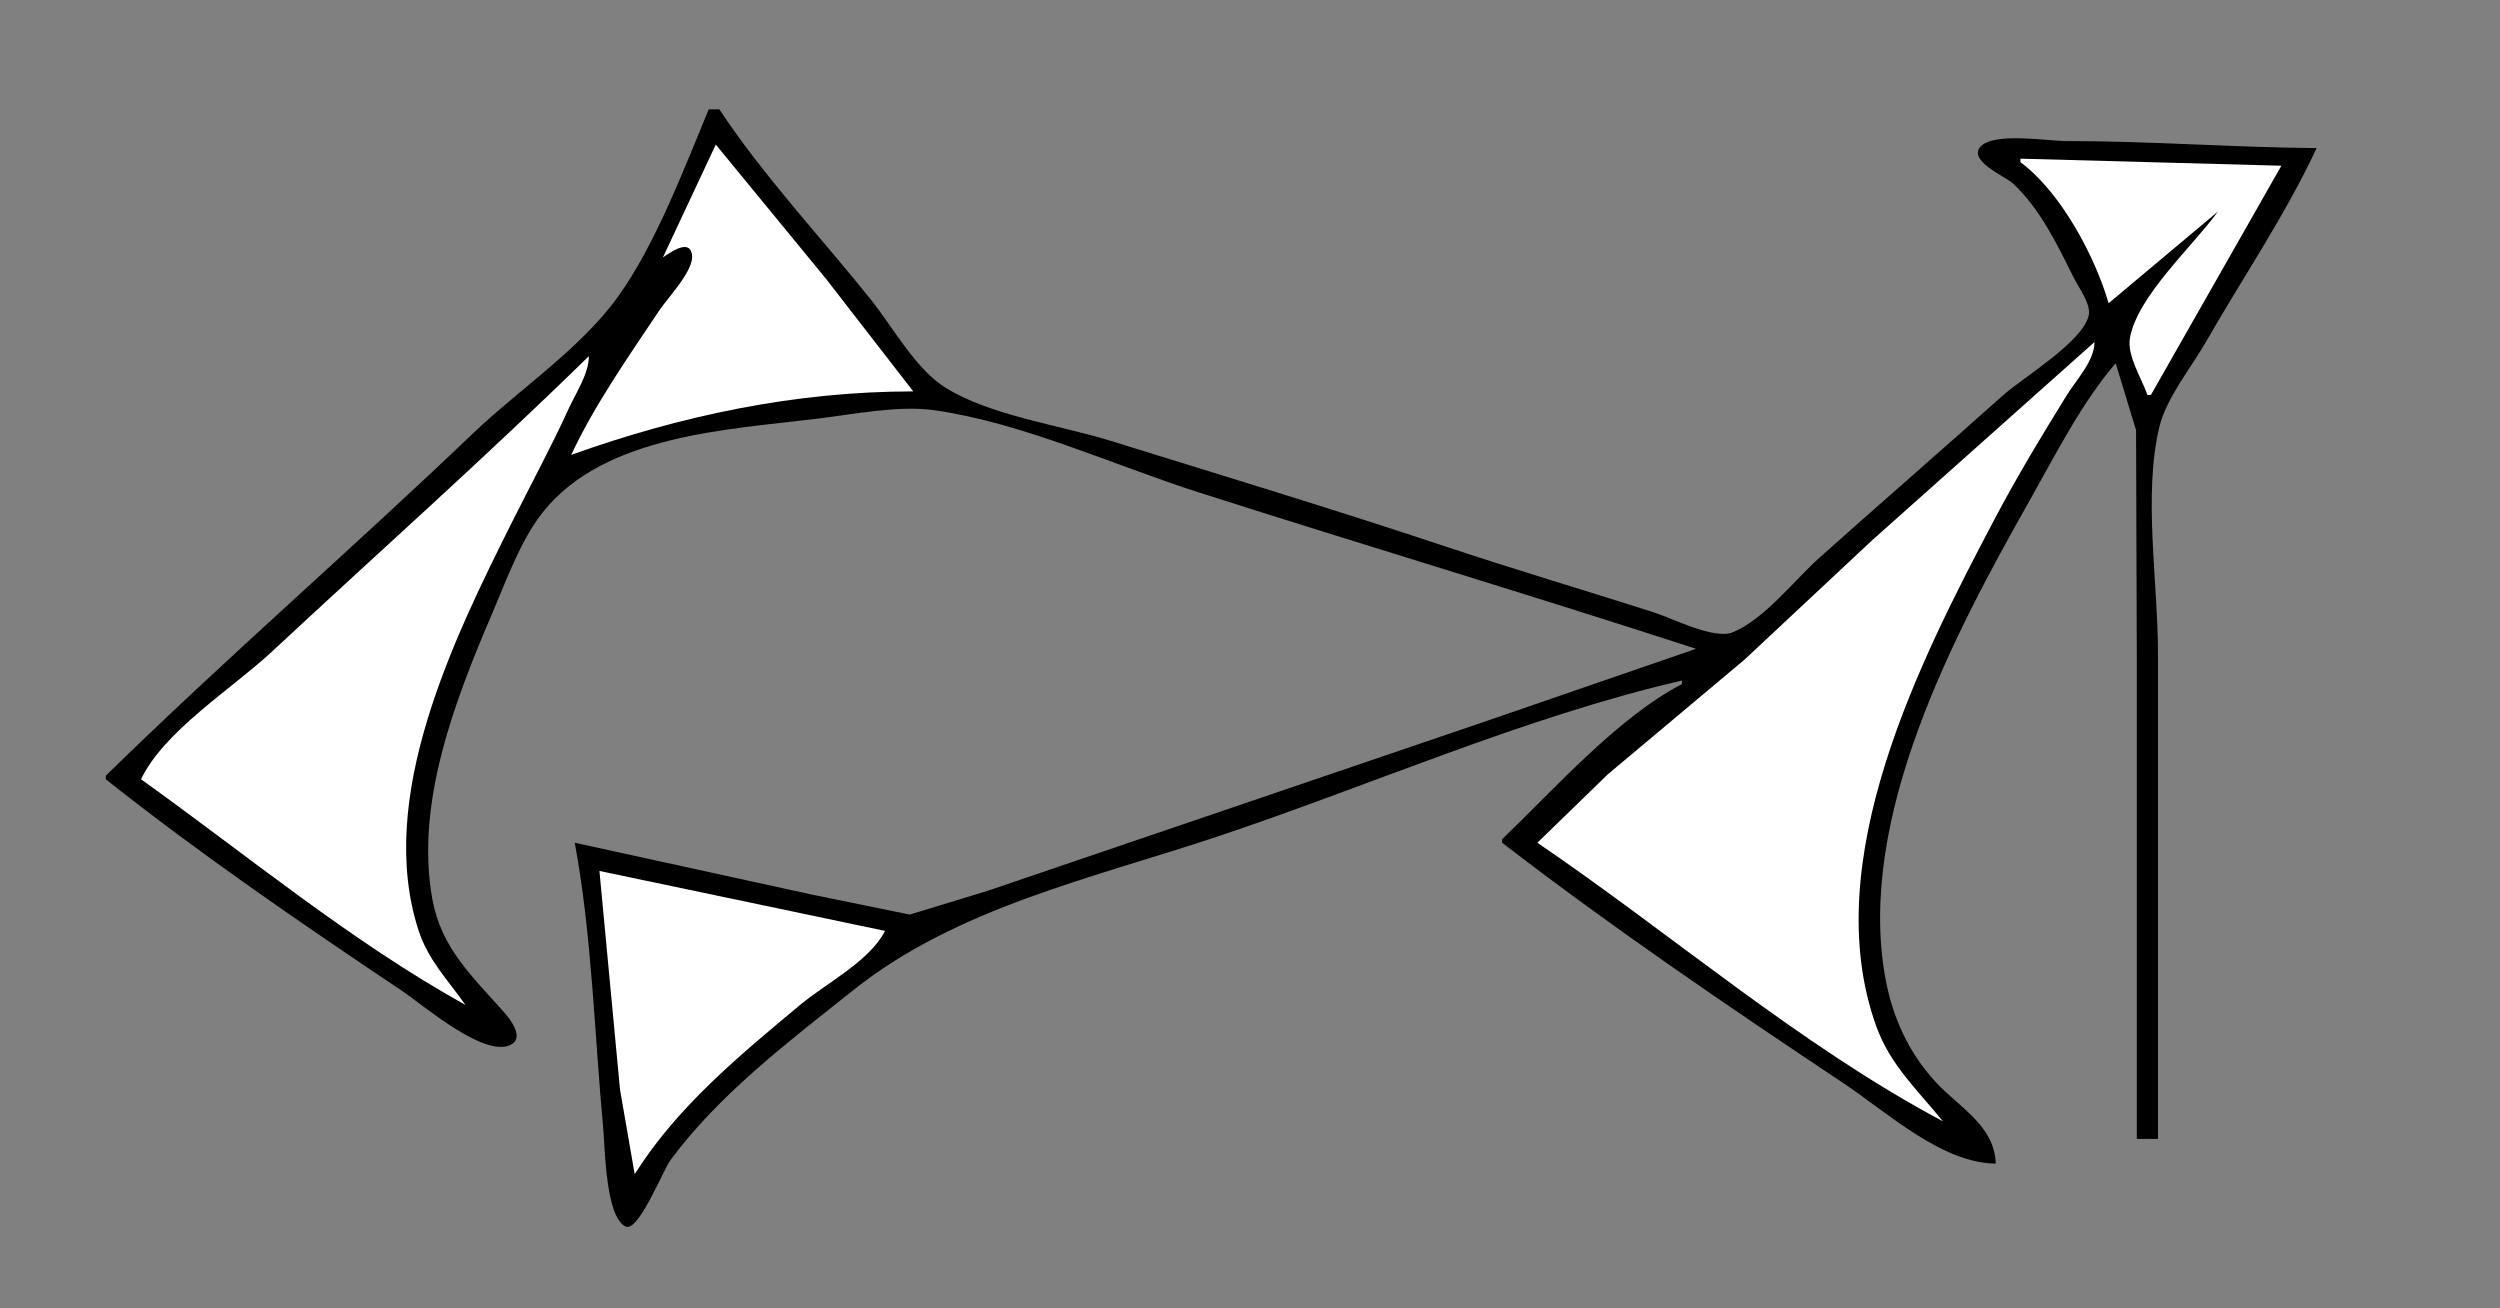 <?xml version="1.0" standalone="yes"?>
<svg xmlns="http://www.w3.org/2000/svg" width="709" height="371">
<rect width="100%" height="100%" fill="#808080" stroke="none"/>
<!-- <path style="fill:#ffffff; stroke:none;" d="M0 0L0 371L709 371L709 0L0 0z"/>
--><path style="fill:#000000; stroke:none;" d="M201 31C193.931 47.979 186.035 69.048 175.362 84C164.799 98.799 147.131 110.484 134 123.039C99.758 155.779 63.842 186.857 30 220L30 221C56.815 242.28 85.561 261.956 114 280.999C119.957 284.988 137.097 299.876 144.678 296.381C148.941 294.416 144.71 289.049 142.891 287C133.917 276.893 125.146 268.912 122.616 255C117.676 227.845 129.046 198.61 139.579 174C143.577 164.657 147.599 153.265 153.954 145.259C171.369 123.32 206.413 121.858 232 118.715C242.14 117.47 254.886 114.903 265 116.34C289.903 119.879 316.034 131.999 340 139.656C386.929 154.65 434.149 168.76 481 184L422 204.333L328 236.333L280 252.667L258 259.374L230 253.65L163 239C167.874 265.252 168.597 293.364 171.075 320C171.597 325.617 171.72 345.066 177.4 347.824C181.067 349.605 187.918 332.033 190.156 329C203.994 310.246 223.911 295.215 242 280.801C271.358 257.409 309.719 249.094 345 237.333C388.496 222.835 432.329 203.334 477 193L477 194C458.818 203.43 440.82 223.816 426 238L426 239C457.219 263.062 490.211 285.474 523 307.333C535.287 315.525 550.668 329.863 566 330C565.658 319.252 555.75 314.154 549.09 306.999C541.234 298.559 536.609 288.283 534.615 277C526.619 231.747 554.123 179.973 575.576 142C583.02 128.824 590.146 114.561 600 103L605.79 122L606 188L606 323L612 323L612 185C612 165.309 607.755 140.1 612.418 121C614.42 112.8 621.389 104.307 625.579 97C635.996 78.829 648.139 60.978 657 42C633.343 41.804 609.738 40 586 40C580.748 40 565.378 37.406 561.662 41.599C558.052 45.673 568.768 50.036 570.961 52.105C578.747 59.451 583.532 69.571 588.247 79C589.609 81.724 593.142 86.374 592.335 89.572C590.425 97.142 573.795 106.991 568 112.166C550.738 127.58 533.262 142.753 516 158.166C508.941 164.469 500.139 175.881 491.285 179.356C486.041 181.415 474.244 175.332 469 173.656C449.357 167.38 429.562 161.518 410 155C378.525 144.512 346.684 134.872 315 125.025C300.586 120.546 280.889 117.904 268.09 109.914C259.692 104.673 253.141 92.676 247 85C232.763 67.205 216.57 50.006 204 31L201 31z"/>
<path style="fill:#ffffff; stroke:none;" d="M203 41L188 73C189.816 71.838 195.446 67.534 196.245 72.117C197.02 76.569 189.368 84.449 187 88C178.243 101.135 168.695 114.677 162 129C193.236 117.823 225.558 111 259 111L234.2 79L203 41M573 45L573 46C584.308 54.324 594.143 72.612 598 86L629 60C622.085 69.626 605.957 84.159 604.032 96C603.223 100.977 607.429 107.356 609 112L610 112L647 47L573 45M594 97L531 153.166L494.726 187.085L456 219.576L436 239C474.059 264.889 510.294 296.33 551 318C543.839 309.111 536.089 302.138 532.09 291C515.332 244.326 544.477 187.375 565.781 147C572.086 135.051 579.076 123.477 586.192 112C588.909 107.618 594.01 102.292 594 97M167 101C137.739 129.657 106.973 156.99 77 184.91C65.931 195.222 46.512 207.324 40 221C70.058 242.528 99.626 267.044 132 285C127.09 278.002 121.492 272.363 118.749 264C106.382 226.294 128.775 180.944 145.247 148C150.595 137.303 156.264 126.886 161.231 116C163.256 111.56 167.052 105.876 167 101M477 192L478 193L477 192M170 247L175.834 309L180 333C191.968 313.921 209.867 299.194 227 284.92C234.357 278.79 246.635 272.596 251 264L170 247z"/>
</svg>
